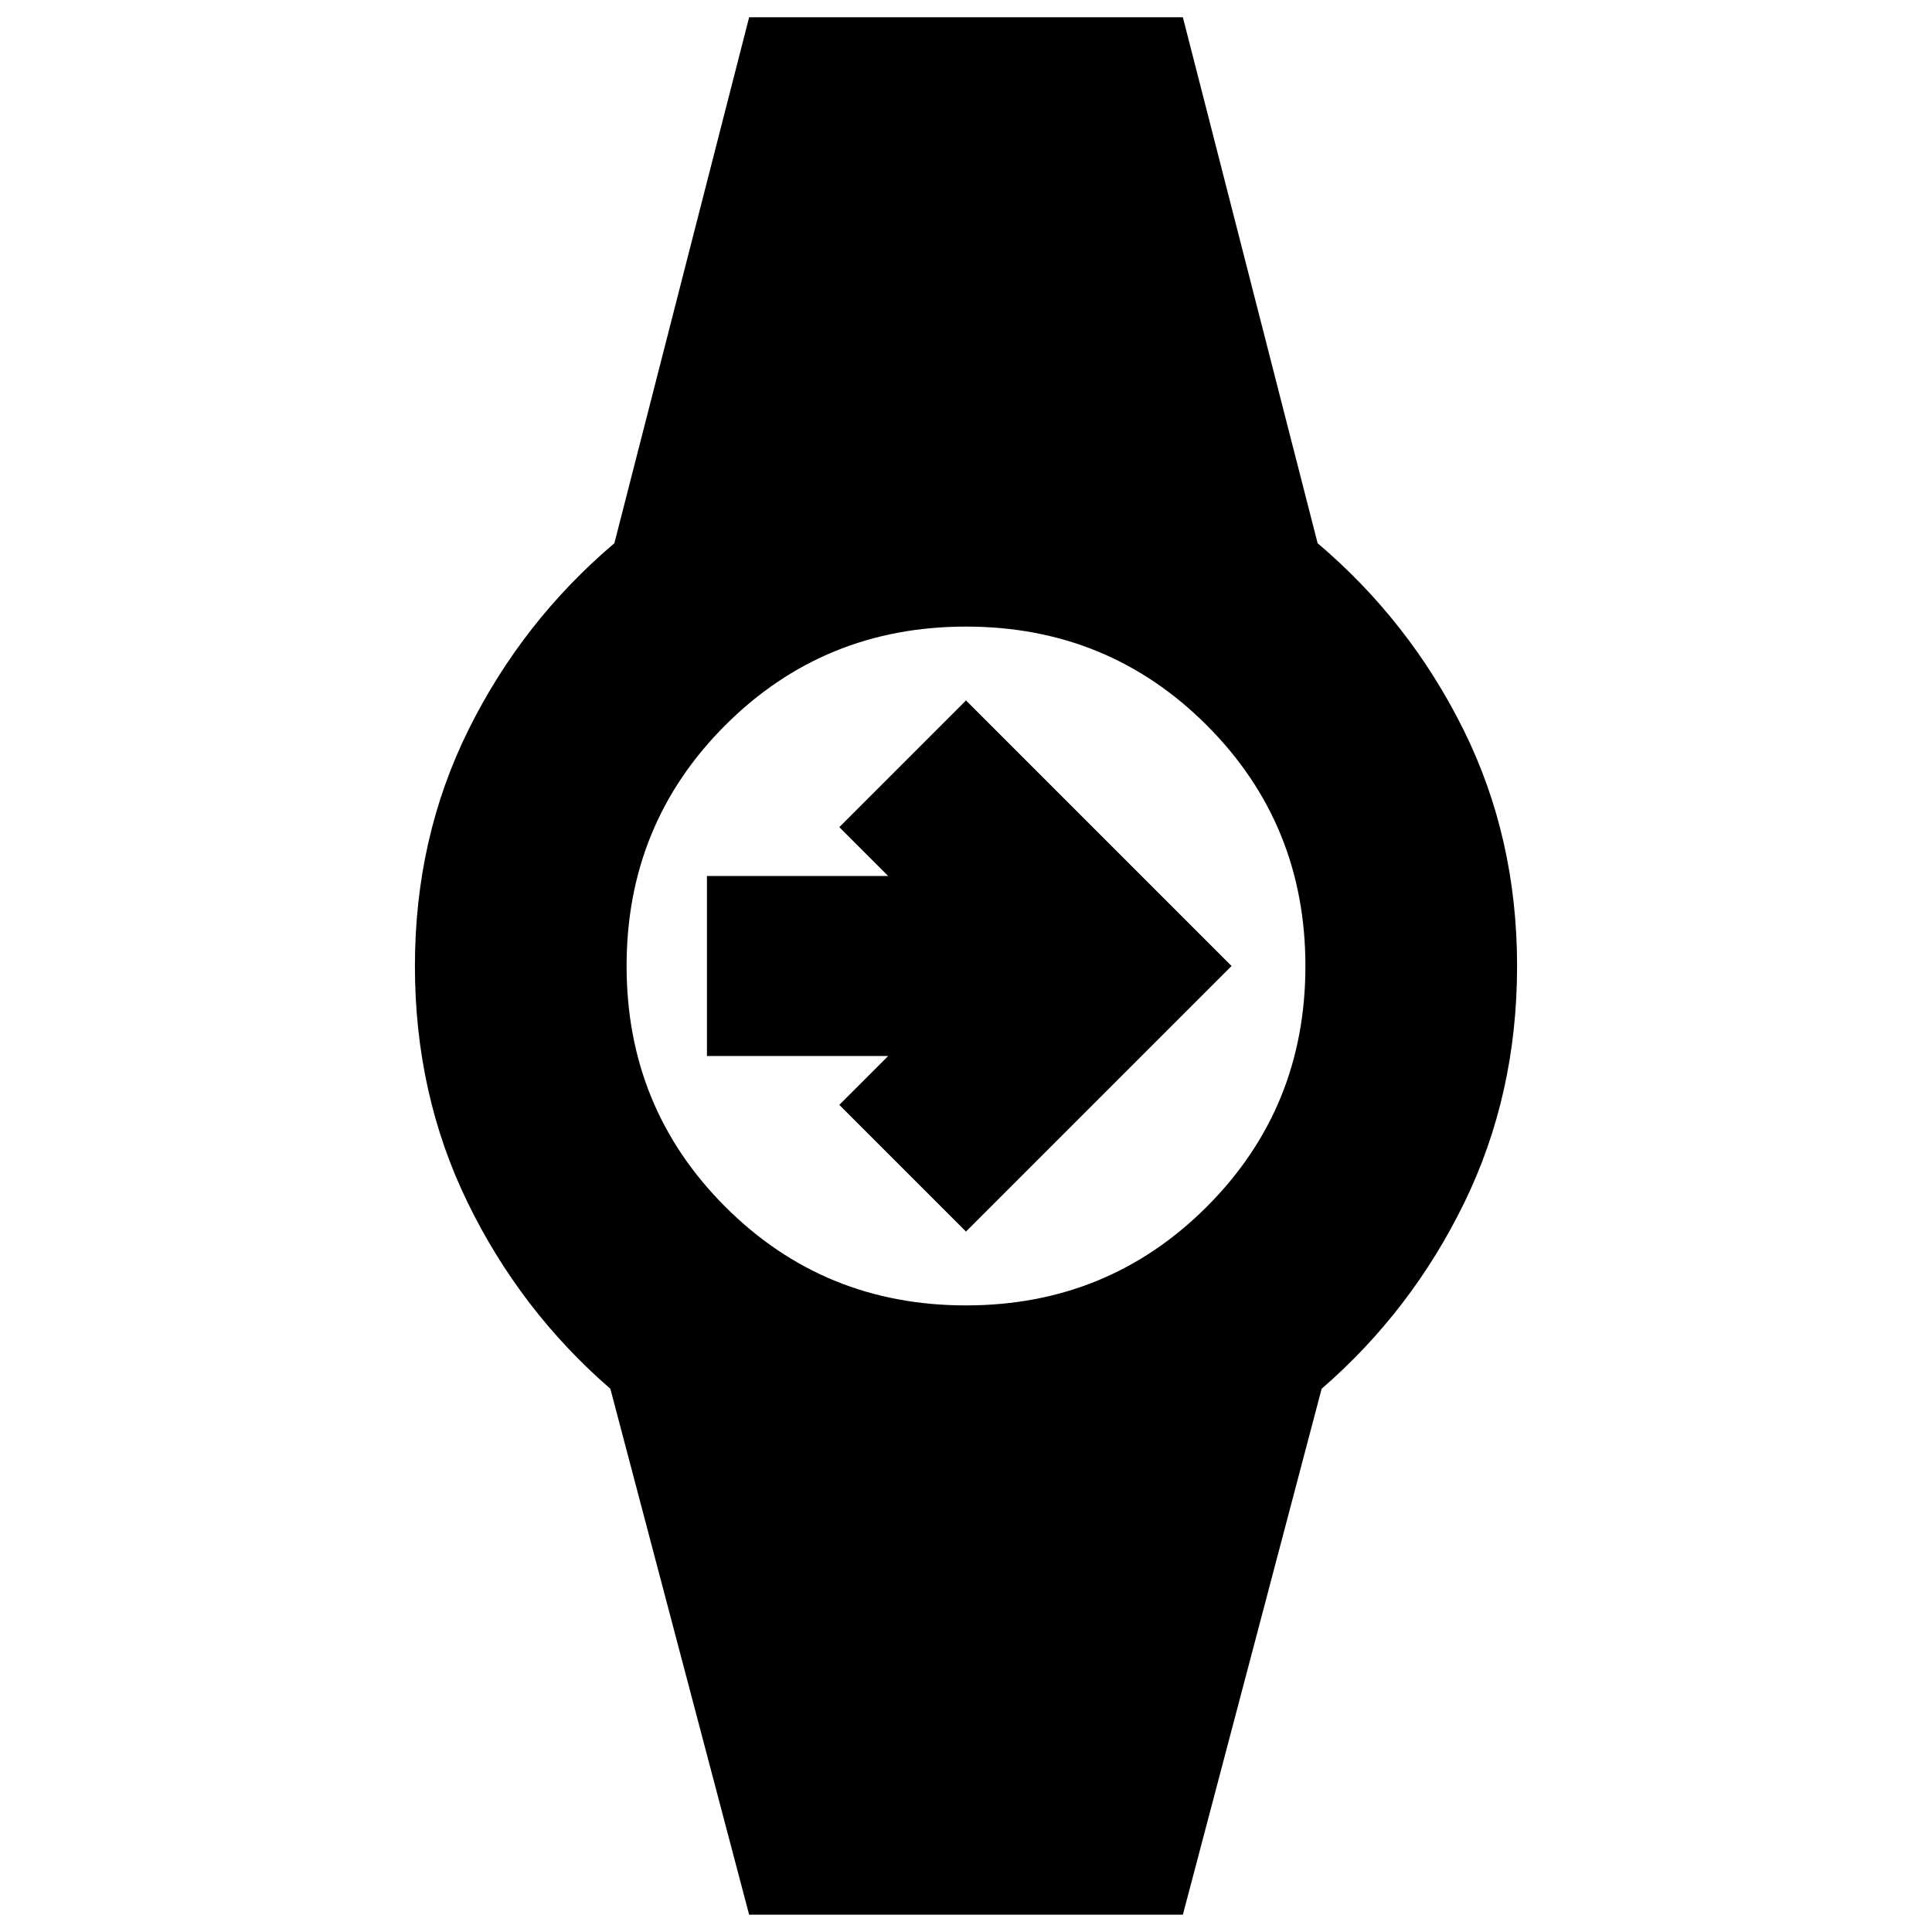 <svg xmlns="http://www.w3.org/2000/svg" height="20" viewBox="0 -960 960 960" width="20"><path d="M480-348.04 417.04-411l24.29-24.28h-90.05v-89.44h90.05L417.04-549 480-611.96 611.96-480 480-348.04ZM372.24-8.59l-68.96-261.34q-44.71-38.77-70.91-92.52-26.2-53.75-26.2-117.55t26.7-117.55q26.7-53.75 72.41-92.52l66.96-261.34h215.52l66.96 261.34q45.71 38.77 72.41 92.52 26.7 53.75 26.7 117.55t-26.2 117.55q-26.2 53.75-70.91 92.52L587.76-8.59H372.24Zm107.73-302.76q70.6 0 119.64-49.01 49.04-49.02 49.04-119.61 0-70.6-49.01-119.64-49.02-49.04-119.61-49.04-70.6 0-119.64 49.01-49.04 49.02-49.04 119.61 0 70.6 49.01 119.64 49.02 49.04 119.61 49.04Z"/></svg>